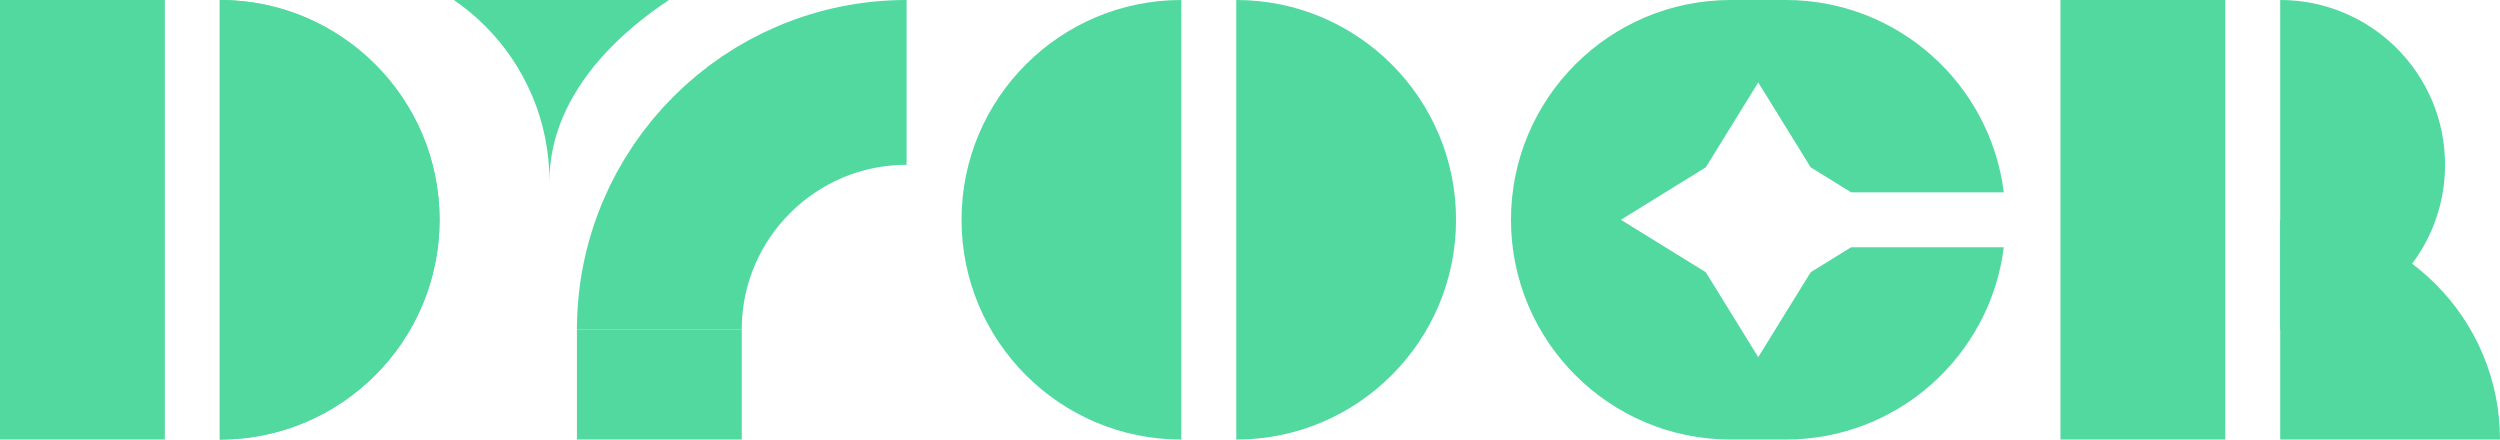 <svg width="910" height="160" viewBox="0 0 910 160" fill="none" xmlns="http://www.w3.org/2000/svg">
<g clip-path="url(#clip0_17_340)">
<rect width="60" height="160" fill="#51D9A0"/>
<rect x="750" width="60" height="160" fill="#51D9A0"/>
<path d="M890 60C890 93.137 863.137 120 830 120C830 120 830 93.137 830 60C830 26.863 830 0 830 0C863.137 0 890 26.863 890 60Z" fill="#51D9A0"/>
<path d="M160 80C160 124.183 124.183 160 80 160C80 160 80 124.183 80 80C80 35.817 80 0 80 0C124.183 0 160 35.817 160 80Z" fill="#51D9A0"/>
<path d="M160 80C160 124.183 124.183 160 80 160C80 160 80 124.183 80 80C80 35.817 80 0 80 0C124.183 0 160 35.817 160 80Z" fill="#51D9A0"/>
<path d="M350 80C350 35.817 385.817 -3.86258e-06 430 0C430 0 430 35.817 430 80C430 124.183 430 160 430 160C385.817 160 350 124.183 350 80Z" fill="#51D9A0"/>
<path d="M530 80C530 124.183 494.183 160 450 160C450 160 450 124.183 450 80C450 35.817 450 0 450 0C494.183 0 530 35.817 530 80Z" fill="#51D9A0"/>
<rect x="210" y="120" width="60" height="40" fill="#51D9A0"/>
<path d="M330 30C280.294 30 240 70.294 240 120" stroke="#51D9A0" stroke-width="60"/>
<path d="M830 80C874.183 80 910 115.817 910 160C910 160 874.183 160 830 160C830 115.817 830 80 830 80Z" fill="#51D9A0"/>
<path fill-rule="evenodd" clip-rule="evenodd" d="M120 -14L200 -14L268.785 -14C226.641 5.434 200 34.068 200 66C200 21.817 164.183 -14 120 -14Z" fill="#51D9A0"/>
<path fill-rule="evenodd" clip-rule="evenodd" d="M630 0C585.817 -3.86258e-06 550 35.817 550 80C550 124.183 585.817 160 630 160H650C690.796 160 724.46 129.463 729.381 90H673.811L659.092 99.092L640 130L620.908 99.092L590 80L620.908 60.908L640 30L659.092 60.908L673.811 70H729.381C724.46 30.537 690.796 0 650 0H630Z" fill="#51D9A0"/>
</g>
<defs>
<clipPath id="clip0_17_340">
<rect width="910" height="160" fill="white"/>
</clipPath>
</defs>
</svg>
